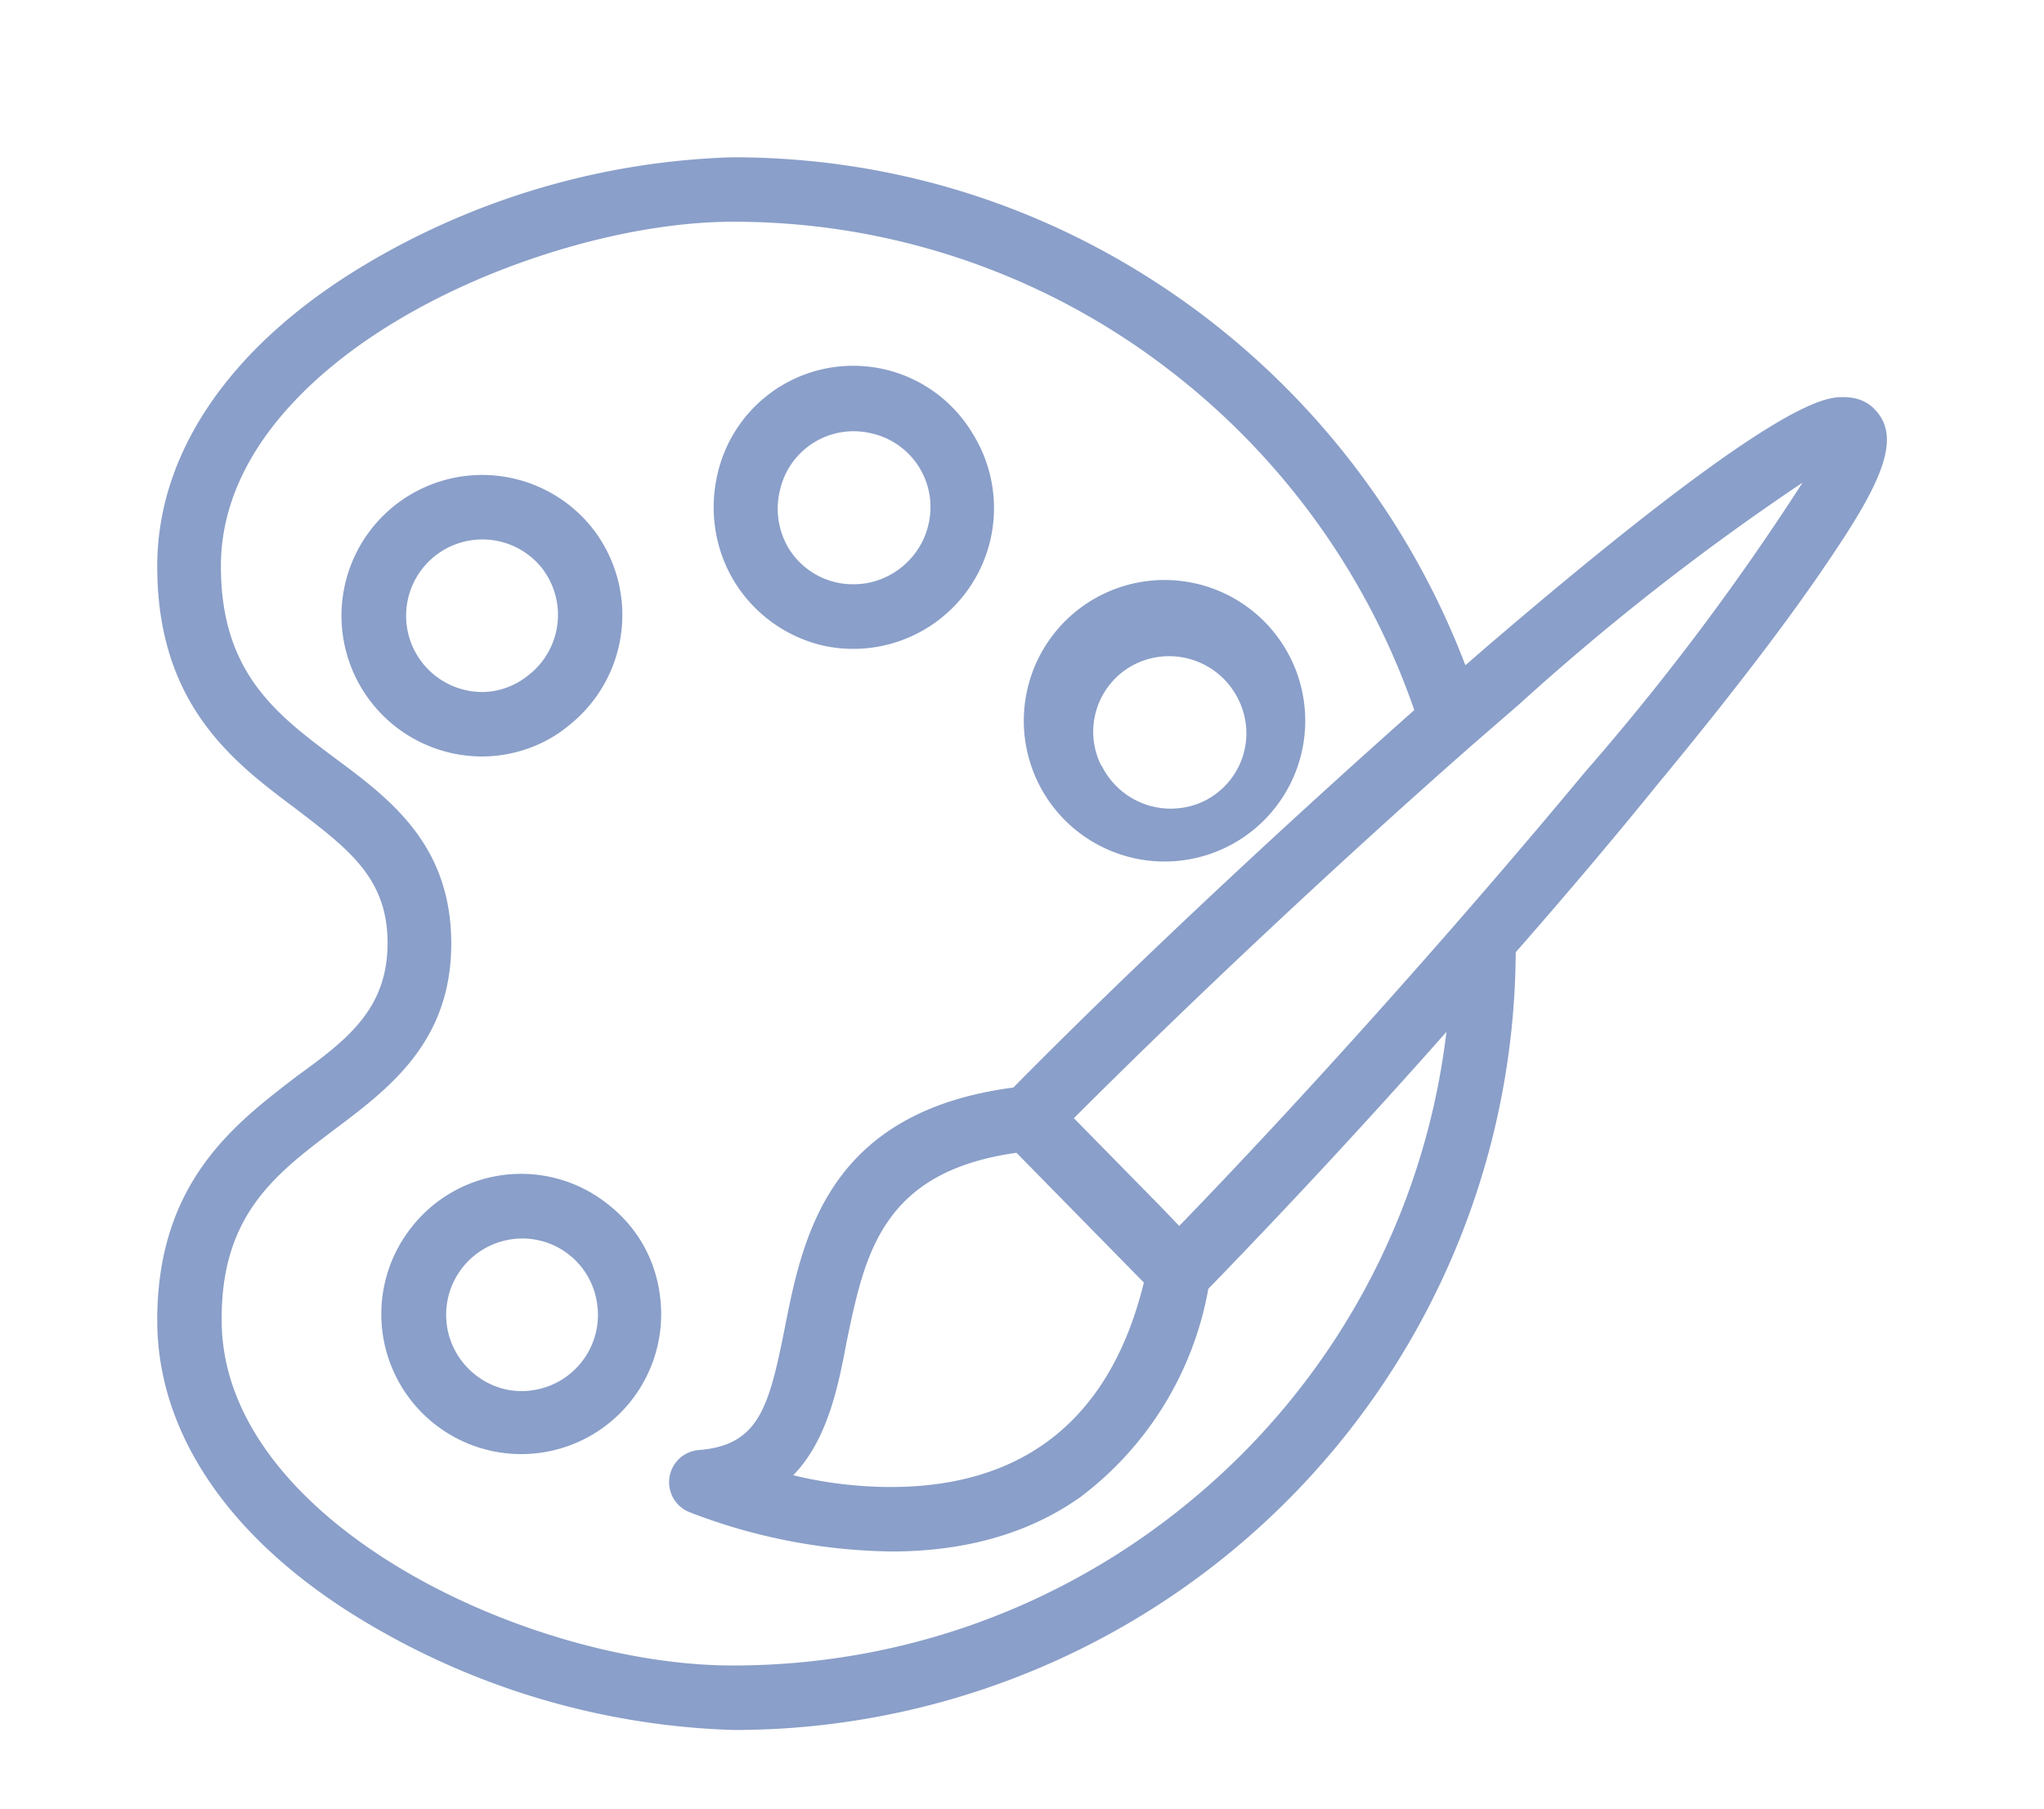 <svg xmlns="http://www.w3.org/2000/svg" xmlns:xlink="http://www.w3.org/1999/xlink" width="26" height="23" viewBox="0 0 26 23"><defs><path id="700qa" d="M84.4 645.52a1.78 1.78 0 1 1-3.16-.92 1.77 1.77 0 0 1 2.5-.28c.38.3.61.72.66 1.2zm-.8.1a.96.96 0 0 0-.97-.87.97.97 0 0 0-.6 1.72c.17.14.38.22.6.22a.97.97 0 0 0 .97-1.08zm5.68-6.53a1.79 1.79 0 1 1 3.21-1.55 1.79 1.79 0 0 1-3.21 1.55zm.73-.36a.98.98 0 0 0 1.3.46.96.96 0 0 0 .44-1.3.98.98 0 0 0-1.3-.45.96.96 0 0 0-.44 1.3zm-4.66-2.32c-.25-.4-.33-.89-.23-1.35a1.77 1.77 0 0 1 3.25-.55 1.79 1.79 0 0 1-1.9 2.7c-.47-.11-.87-.4-1.12-.8zm.68-.44a.96.96 0 0 0 .83.46c.45 0 .85-.32.95-.76a.96.96 0 0 0-.73-1.16.96.96 0 0 0-1.16.73c-.06.25-.02.51.11.73zm-3.9 2.65a1.79 1.79 0 1 1 1.4-2.91 1.79 1.79 0 0 1-.3 2.52c-.3.25-.7.39-1.1.39zm0-.82c.22 0 .43-.08.6-.22a.97.97 0 0 0 .16-1.36.97.97 0 1 0-.76 1.58zm17.13-1.67c-.49.73-1.22 1.69-2.18 2.85-.55.68-1.16 1.4-1.8 2.13a9.94 9.94 0 0 1-9.95 9.89 9.7 9.7 0 0 1-4.66-1.36c-1.72-1.02-2.67-2.39-2.67-3.85 0-1.76.99-2.5 1.77-3.1.65-.47 1.16-.86 1.16-1.7 0-.83-.51-1.2-1.16-1.7-.79-.59-1.77-1.32-1.77-3.09 0-1.46.95-2.83 2.67-3.85a9.7 9.7 0 0 1 4.65-1.35c2.17 0 4.23.69 5.97 2a10.1 10.1 0 0 1 3.35 4.46l.23-.2c3.74-3.21 4.35-3.21 4.58-3.21.2 0 .33.08.4.16.35.36.07.95-.59 1.92zm-4.85 5.98a97.55 97.55 0 0 1-3.04 3.28 4.25 4.25 0 0 1-1.63 2.65c-.65.46-1.46.69-2.4.69a7.36 7.36 0 0 1-2.57-.5.41.41 0 0 1 .12-.79c.76-.06.89-.54 1.09-1.54.23-1.17.55-2.76 2.91-3.07 1.42-1.44 3.33-3.23 5.1-4.8a9.27 9.27 0 0 0-3.19-4.38 9.06 9.06 0 0 0-5.48-1.83c-1.31 0-2.98.49-4.24 1.24-.85.5-2.27 1.58-2.27 3.14 0 1.35.7 1.88 1.45 2.44.7.52 1.48 1.1 1.48 2.36 0 1.25-.79 1.84-1.48 2.36-.74.56-1.45 1.08-1.44 2.43 0 2.55 3.88 4.39 6.5 4.39 2.45 0 4.75-.96 6.48-2.69a9.11 9.11 0 0 0 2.6-5.38zm-5.48 1.55c-1.72.24-1.93 1.3-2.16 2.4-.11.59-.25 1.26-.68 1.7.36.09.8.15 1.24.15 1.71 0 2.8-.88 3.22-2.6zm10.01-8.53a31.3 31.3 0 0 0-3.62 2.83l-.6.52c-1.74 1.53-3.6 3.28-5.06 4.74l1.1 1.12.24.25c1.6-1.65 3.55-3.83 5.16-5.77a31.63 31.63 0 0 0 2.78-3.7z"/></defs><g><g opacity=".5" transform="translate(-76 -629)"><use fill="#153f93" xlink:href="#700qa"/></g></g></svg>